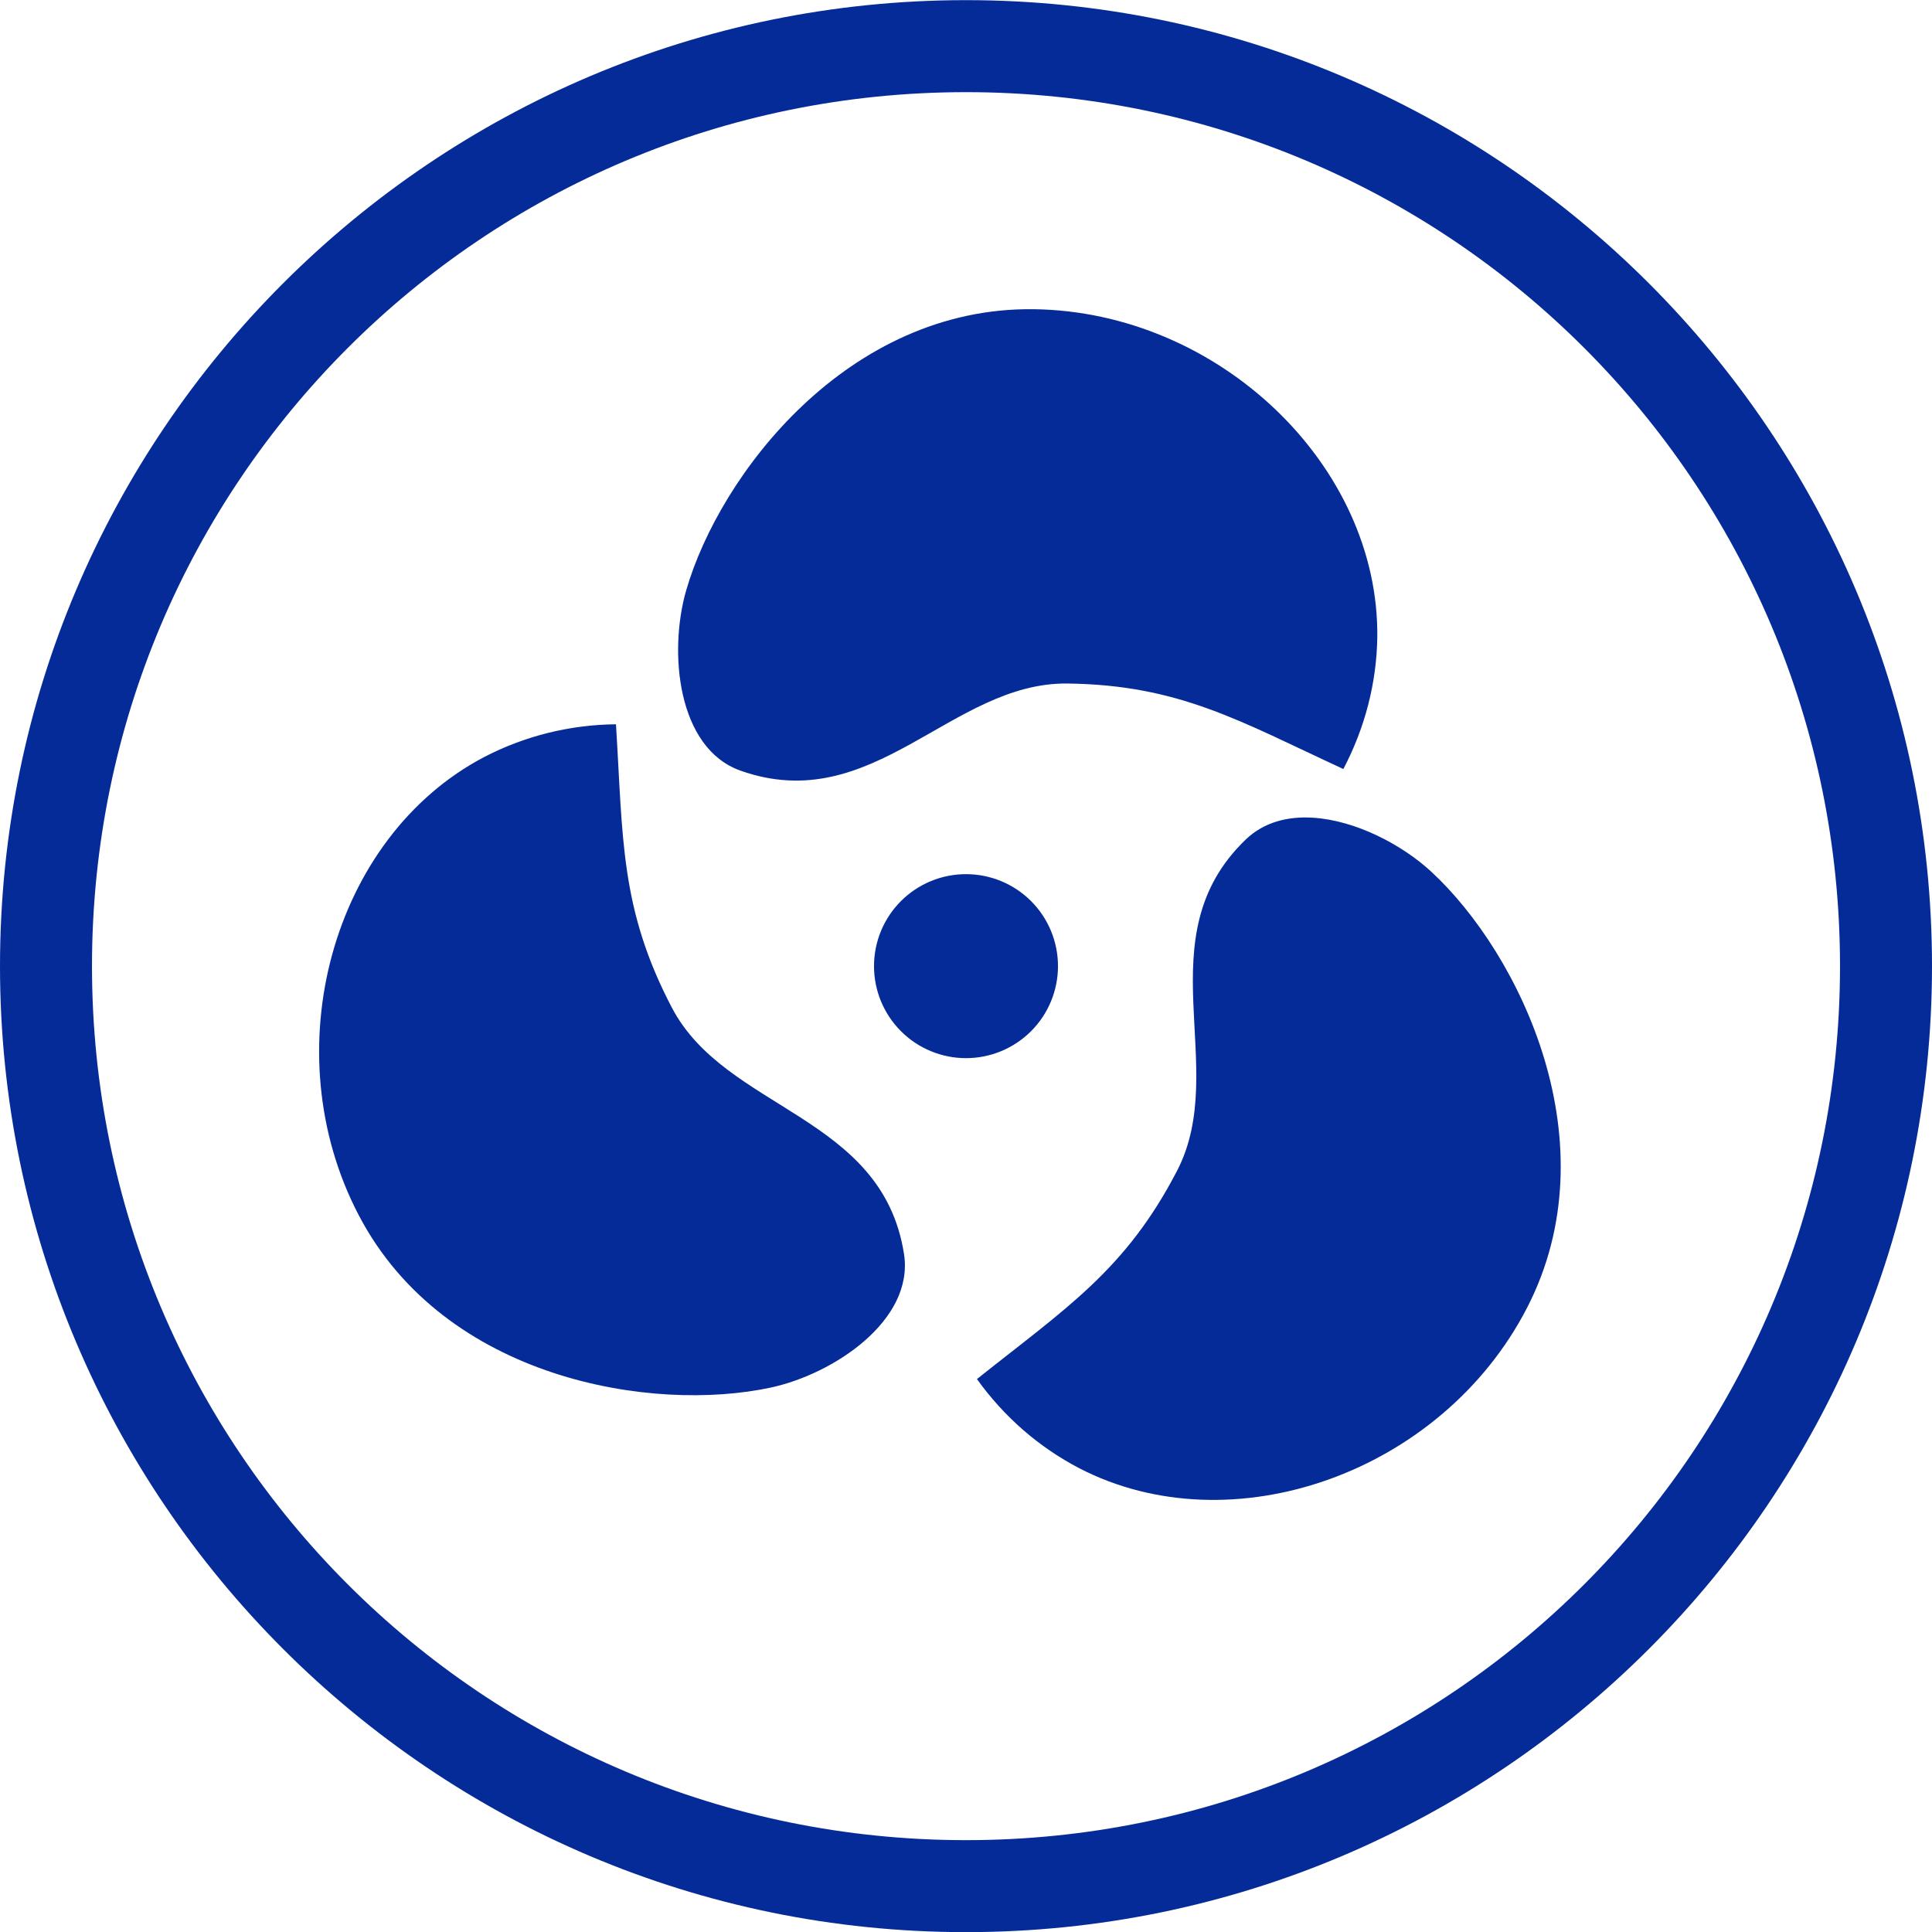 <svg width="70" height="70" viewBox="0 0 70 70" fill="none" xmlns="http://www.w3.org/2000/svg">
<path d="M35 0.005C15.69 0.005 0 15.695 0 35.005C0 54.316 15.69 70.005 35 70.005C54.31 70.005 70 54.316 70 35.005C70 15.695 54.31 0.005 35 0.005ZM35 3.339C52.509 3.339 66.667 17.497 66.667 35.005C66.667 52.514 52.509 66.672 35 66.672C17.491 66.672 3.333 52.514 3.333 35.005C3.333 17.497 17.491 3.339 35 3.339ZM37.448 11.203C30.73 11.119 26.085 17.169 24.863 21.386C24.214 23.628 24.544 27.112 26.829 27.922C31.647 29.629 34.464 24.714 38.678 24.765C42.736 24.817 44.917 26.128 48.672 27.863C49.453 26.378 49.876 24.751 49.902 23.098C49.98 16.872 44.167 11.287 37.448 11.203ZM22.318 26.242C20.64 26.259 19.013 26.666 17.546 27.427C12.031 30.317 9.882 38.083 13.001 44.035C16.119 49.987 23.645 51.201 27.936 50.272C30.218 49.779 33.127 47.831 32.754 45.435C31.967 40.385 26.3 40.242 24.343 36.509C22.461 32.914 22.575 30.371 22.318 26.242ZM47.585 29.628C46.665 29.567 45.793 29.786 45.137 30.416C41.45 33.956 44.585 38.67 42.65 42.414C40.783 46.017 38.632 47.389 35.397 49.966C36.374 51.331 37.636 52.43 39.102 53.196C44.631 56.057 52.231 53.369 55.319 47.401C58.407 41.434 55.083 34.571 51.862 31.587C50.791 30.596 49.118 29.729 47.585 29.628ZM35 31.672C34.116 31.672 33.268 32.023 32.643 32.648C32.018 33.273 31.667 34.121 31.667 35.005C31.667 35.889 32.018 36.737 32.643 37.362C33.268 37.987 34.116 38.339 35 38.339C35.884 38.339 36.732 37.987 37.357 37.362C37.982 36.737 38.333 35.889 38.333 35.005C38.333 34.121 37.982 33.273 37.357 32.648C36.732 32.023 35.884 31.672 35 31.672Z" fill="#052B98"/>
</svg>
